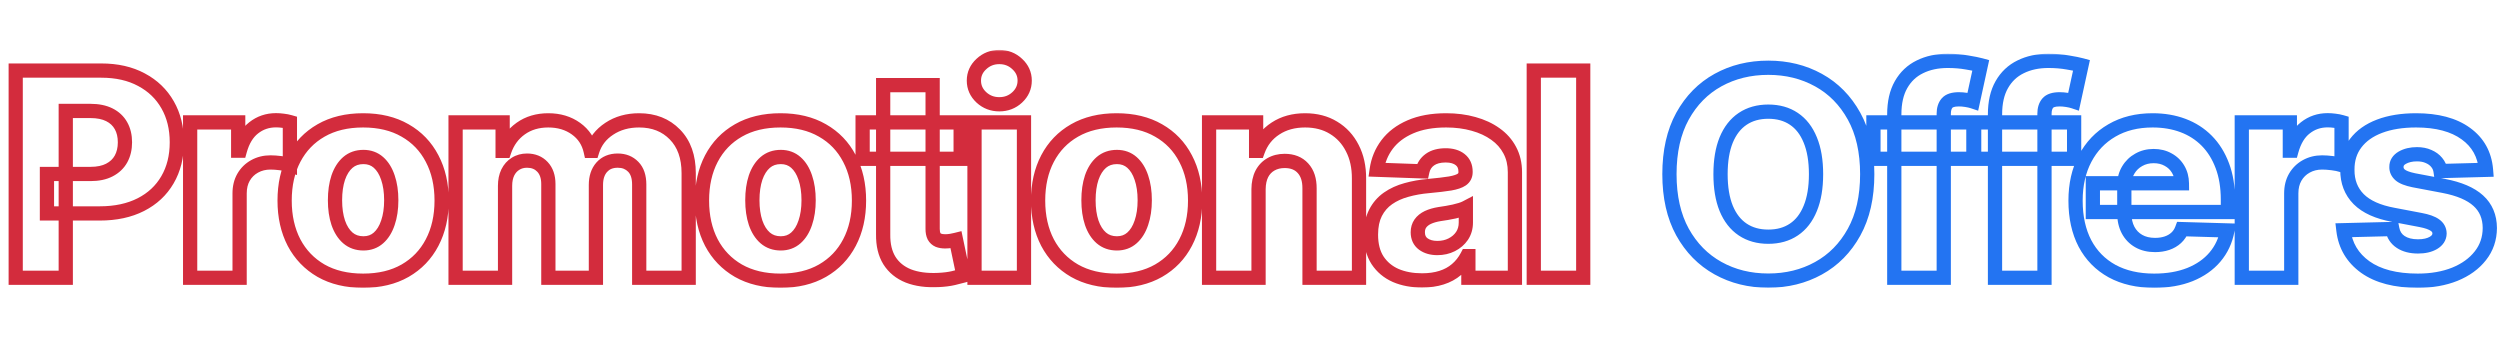 <svg width="702" height="97" viewBox="0 0 702 97" fill="none" xmlns="http://www.w3.org/2000/svg">
<mask id="path-1-outside-1_877_2094" maskUnits="userSpaceOnUse" x="2" y="14" width="445" height="67" fill="black">
<rect fill="white" x="2" y="14" width="445" height="67"/>
<path d="M4.403 78V19.818H28.438C32.794 19.818 36.553 20.671 39.716 22.375C42.898 24.061 45.35 26.419 47.074 29.449C48.797 32.46 49.659 35.964 49.659 39.96C49.659 43.975 48.778 47.489 47.017 50.5C45.275 53.492 42.784 55.812 39.545 57.46C36.307 59.108 32.462 59.932 28.011 59.932H13.182V48.852H25.398C27.519 48.852 29.29 48.483 30.71 47.744C32.15 47.006 33.239 45.974 33.977 44.648C34.716 43.303 35.085 41.74 35.085 39.96C35.085 38.161 34.716 36.608 33.977 35.301C33.239 33.975 32.15 32.953 30.71 32.233C29.271 31.513 27.5 31.153 25.398 31.153H18.466V78H4.403ZM53.391 78V34.364H66.885V42.318H67.34C68.135 39.439 69.433 37.299 71.232 35.898C73.031 34.477 75.124 33.767 77.51 33.767C78.154 33.767 78.817 33.814 79.499 33.909C80.181 33.985 80.815 34.108 81.402 34.278V46.352C80.739 46.125 79.868 45.945 78.789 45.812C77.728 45.68 76.781 45.614 75.948 45.614C74.3 45.614 72.813 45.983 71.487 46.722C70.181 47.441 69.148 48.455 68.391 49.761C67.652 51.049 67.283 52.564 67.283 54.307V78H53.391ZM101.966 78.824C97.383 78.824 93.444 77.886 90.148 76.011C86.872 74.117 84.343 71.485 82.563 68.114C80.802 64.724 79.921 60.794 79.921 56.324C79.921 51.835 80.802 47.905 82.563 44.534C84.343 41.144 86.872 38.511 90.148 36.636C93.444 34.742 97.383 33.795 101.966 33.795C106.55 33.795 110.48 34.742 113.756 36.636C117.052 38.511 119.58 41.144 121.341 44.534C123.122 47.905 124.012 51.835 124.012 56.324C124.012 60.794 123.122 64.724 121.341 68.114C119.58 71.485 117.052 74.117 113.756 76.011C110.48 77.886 106.55 78.824 101.966 78.824ZM102.052 68.341C103.718 68.341 105.129 67.829 106.285 66.807C107.44 65.784 108.321 64.364 108.927 62.545C109.552 60.727 109.864 58.625 109.864 56.239C109.864 53.814 109.552 51.693 108.927 49.875C108.321 48.057 107.44 46.636 106.285 45.614C105.129 44.591 103.718 44.08 102.052 44.08C100.328 44.08 98.87 44.591 97.677 45.614C96.502 46.636 95.603 48.057 94.978 49.875C94.372 51.693 94.069 53.814 94.069 56.239C94.069 58.625 94.372 60.727 94.978 62.545C95.603 64.364 96.502 65.784 97.677 66.807C98.87 67.829 100.328 68.341 102.052 68.341ZM127.928 78V34.364H141.139V42.375H141.622C142.531 39.724 144.065 37.631 146.224 36.097C148.383 34.562 150.959 33.795 153.951 33.795C156.981 33.795 159.576 34.572 161.735 36.125C163.894 37.678 165.267 39.761 165.855 42.375H166.309C167.123 39.78 168.714 37.706 171.082 36.153C173.449 34.581 176.243 33.795 179.463 33.795C183.591 33.795 186.944 35.121 189.519 37.773C192.095 40.405 193.383 44.023 193.383 48.625V78H179.491V51.807C179.491 49.629 178.932 47.972 177.815 46.835C176.697 45.68 175.248 45.102 173.468 45.102C171.555 45.102 170.05 45.727 168.951 46.977C167.872 48.208 167.332 49.865 167.332 51.949V78H153.98V51.665C153.98 49.638 153.43 48.038 152.332 46.864C151.233 45.689 149.784 45.102 147.985 45.102C146.773 45.102 145.703 45.396 144.775 45.983C143.847 46.551 143.118 47.365 142.588 48.426C142.076 49.487 141.82 50.737 141.82 52.176V78H127.928ZM219.16 78.824C214.577 78.824 210.637 77.886 207.342 76.011C204.066 74.117 201.537 71.485 199.757 68.114C197.995 64.724 197.115 60.794 197.115 56.324C197.115 51.835 197.995 47.905 199.757 44.534C201.537 41.144 204.066 38.511 207.342 36.636C210.637 34.742 214.577 33.795 219.16 33.795C223.744 33.795 227.673 34.742 230.95 36.636C234.245 38.511 236.774 41.144 238.535 44.534C240.316 47.905 241.206 51.835 241.206 56.324C241.206 60.794 240.316 64.724 238.535 68.114C236.774 71.485 234.245 74.117 230.95 76.011C227.673 77.886 223.744 78.824 219.16 78.824ZM219.245 68.341C220.912 68.341 222.323 67.829 223.478 66.807C224.634 65.784 225.514 64.364 226.12 62.545C226.745 60.727 227.058 58.625 227.058 56.239C227.058 53.814 226.745 51.693 226.12 49.875C225.514 48.057 224.634 46.636 223.478 45.614C222.323 44.591 220.912 44.08 219.245 44.08C217.522 44.08 216.064 44.591 214.87 45.614C213.696 46.636 212.797 48.057 212.172 49.875C211.566 51.693 211.262 53.814 211.262 56.239C211.262 58.625 211.566 60.727 212.172 62.545C212.797 64.364 213.696 65.784 214.87 66.807C216.064 67.829 217.522 68.341 219.245 68.341ZM269.753 34.364V44.591H242.224V34.364H269.753ZM247.991 23.909H261.884V64.278C261.884 65.131 262.016 65.822 262.281 66.352C262.565 66.864 262.973 67.233 263.503 67.46C264.033 67.669 264.668 67.773 265.406 67.773C265.937 67.773 266.495 67.725 267.082 67.631C267.688 67.517 268.143 67.422 268.446 67.347L270.548 77.375C269.885 77.564 268.948 77.801 267.736 78.085C266.543 78.369 265.113 78.549 263.446 78.625C260.188 78.776 257.395 78.398 255.065 77.489C252.755 76.561 250.984 75.121 249.753 73.171C248.541 71.22 247.954 68.767 247.991 65.812V23.909ZM273.641 78V34.364H287.533V78H273.641ZM280.601 29.278C278.65 29.278 276.974 28.634 275.573 27.347C274.171 26.04 273.47 24.468 273.47 22.631C273.47 20.812 274.171 19.259 275.573 17.972C276.974 16.665 278.65 16.011 280.601 16.011C282.571 16.011 284.247 16.665 285.63 17.972C287.031 19.259 287.732 20.812 287.732 22.631C287.732 24.468 287.031 26.04 285.63 27.347C284.247 28.634 282.571 29.278 280.601 29.278ZM313.545 78.824C308.961 78.824 305.022 77.886 301.726 76.011C298.45 74.117 295.922 71.485 294.141 68.114C292.38 64.724 291.499 60.794 291.499 56.324C291.499 51.835 292.38 47.905 294.141 44.534C295.922 41.144 298.45 38.511 301.726 36.636C305.022 34.742 308.961 33.795 313.545 33.795C318.128 33.795 322.058 34.742 325.334 36.636C328.63 38.511 331.158 41.144 332.92 44.534C334.7 47.905 335.59 51.835 335.59 56.324C335.59 60.794 334.7 64.724 332.92 68.114C331.158 71.485 328.63 74.117 325.334 76.011C322.058 77.886 318.128 78.824 313.545 78.824ZM313.63 68.341C315.297 68.341 316.707 67.829 317.863 66.807C319.018 65.784 319.899 64.364 320.505 62.545C321.13 60.727 321.442 58.625 321.442 56.239C321.442 53.814 321.13 51.693 320.505 49.875C319.899 48.057 319.018 46.636 317.863 45.614C316.707 44.591 315.297 44.08 313.63 44.08C311.906 44.08 310.448 44.591 309.255 45.614C308.081 46.636 307.181 48.057 306.556 49.875C305.95 51.693 305.647 53.814 305.647 56.239C305.647 58.625 305.95 60.727 306.556 62.545C307.181 64.364 308.081 65.784 309.255 66.807C310.448 67.829 311.906 68.341 313.63 68.341ZM353.399 53.114V78H339.507V34.364H352.717V42.375H353.2C354.166 39.705 355.813 37.612 358.143 36.097C360.472 34.562 363.247 33.795 366.467 33.795C369.535 33.795 372.196 34.487 374.45 35.869C376.722 37.233 378.484 39.146 379.734 41.608C381.003 44.051 381.628 46.911 381.609 50.188V78H367.717V52.915C367.736 50.49 367.12 48.597 365.87 47.233C364.639 45.869 362.925 45.188 360.728 45.188C359.27 45.188 357.982 45.51 356.864 46.153C355.766 46.778 354.914 47.678 354.308 48.852C353.721 50.026 353.418 51.447 353.399 53.114ZM399.311 78.739C396.527 78.739 394.055 78.275 391.896 77.347C389.756 76.4 388.061 74.979 386.811 73.085C385.58 71.172 384.964 68.776 384.964 65.898C384.964 63.474 385.39 61.428 386.243 59.761C387.095 58.095 388.269 56.74 389.765 55.699C391.262 54.657 392.985 53.871 394.936 53.341C396.887 52.792 398.97 52.422 401.186 52.233C403.667 52.006 405.665 51.769 407.18 51.523C408.695 51.258 409.794 50.888 410.476 50.415C411.176 49.922 411.527 49.231 411.527 48.341V48.199C411.527 46.74 411.025 45.614 410.021 44.818C409.017 44.023 407.663 43.625 405.959 43.625C404.121 43.625 402.644 44.023 401.527 44.818C400.409 45.614 399.699 46.712 399.396 48.114L386.584 47.659C386.962 45.008 387.938 42.64 389.51 40.557C391.101 38.455 393.279 36.807 396.044 35.614C398.828 34.401 402.171 33.795 406.072 33.795C408.856 33.795 411.423 34.127 413.771 34.79C416.12 35.434 418.165 36.381 419.907 37.631C421.65 38.862 422.995 40.377 423.941 42.176C424.907 43.975 425.39 46.03 425.39 48.341V78H412.322V71.921H411.981C411.205 73.398 410.21 74.648 408.998 75.671C407.805 76.693 406.394 77.46 404.765 77.972C403.156 78.483 401.337 78.739 399.311 78.739ZM403.601 69.648C405.097 69.648 406.441 69.345 407.635 68.739C408.847 68.133 409.813 67.299 410.532 66.239C411.252 65.159 411.612 63.909 411.612 62.489V58.341C411.214 58.549 410.731 58.739 410.163 58.909C409.614 59.08 409.008 59.24 408.345 59.392C407.682 59.544 407 59.676 406.299 59.79C405.599 59.903 404.926 60.008 404.282 60.102C402.976 60.311 401.858 60.633 400.93 61.068C400.021 61.504 399.32 62.072 398.828 62.773C398.354 63.455 398.118 64.269 398.118 65.216C398.118 66.655 398.629 67.754 399.652 68.511C400.693 69.269 402.01 69.648 403.601 69.648ZM444.577 19.818V78H430.685V19.818H444.577Z"/>
</mask>
<path d="M4.403 78H2.403V80H4.403V78ZM4.403 19.818V17.818H2.403V19.818H4.403ZM39.716 22.375L38.767 24.136L38.773 24.139L38.78 24.142L39.716 22.375ZM47.074 29.449L45.335 30.438L45.338 30.442L47.074 29.449ZM47.017 50.5L45.291 49.49L45.289 49.494L47.017 50.5ZM39.545 57.46L40.452 59.243L39.545 57.46ZM13.182 59.932H11.182V61.932H13.182V59.932ZM13.182 48.852V46.852H11.182V48.852H13.182ZM30.71 47.744L29.797 45.965L29.788 45.97L30.71 47.744ZM33.977 44.648L35.724 45.621L35.73 45.611L33.977 44.648ZM33.977 35.301L32.23 36.275L32.236 36.285L33.977 35.301ZM30.71 32.233L29.816 34.022H29.816L30.71 32.233ZM18.466 31.153V29.153H16.466V31.153H18.466ZM18.466 78V80H20.466V78H18.466ZM6.403 78V19.818H2.403V78H6.403ZM4.403 21.818H28.438V17.818H4.403V21.818ZM28.438 21.818C32.532 21.818 35.952 22.618 38.767 24.136L40.665 20.614C37.154 18.723 33.055 17.818 28.438 17.818V21.818ZM38.78 24.142C41.637 25.656 43.806 27.749 45.335 30.438L48.812 28.46C46.895 25.088 44.158 22.465 40.652 20.608L38.78 24.142ZM45.338 30.442C46.864 33.108 47.659 36.259 47.659 39.96H51.659C51.659 35.669 50.731 31.813 48.81 28.455L45.338 30.442ZM47.659 39.96C47.659 43.675 46.847 46.829 45.291 49.49L48.743 51.51C50.71 48.148 51.659 44.276 51.659 39.96H47.659ZM45.289 49.494C43.75 52.137 41.552 54.195 38.639 55.678L40.452 59.243C44.016 57.43 46.8 54.848 48.745 51.506L45.289 49.494ZM38.639 55.678C35.737 57.154 32.217 57.932 28.011 57.932V61.932C32.708 61.932 36.877 61.062 40.452 59.243L38.639 55.678ZM28.011 57.932H13.182V61.932H28.011V57.932ZM15.182 59.932V48.852H11.182V59.932H15.182ZM13.182 50.852H25.398V46.852H13.182V50.852ZM25.398 50.852C27.74 50.852 29.85 50.446 31.633 49.519L29.788 45.97C28.729 46.52 27.298 46.852 25.398 46.852V50.852ZM31.623 49.524C33.39 48.617 34.781 47.315 35.724 45.621L32.23 43.674C31.697 44.632 30.909 45.394 29.797 45.965L31.623 49.524ZM35.73 45.611C36.655 43.927 37.085 42.023 37.085 39.96H33.085C33.085 41.458 32.777 42.679 32.224 43.685L35.73 45.611ZM37.085 39.96C37.085 37.885 36.657 35.978 35.718 34.317L32.236 36.285C32.774 37.237 33.085 38.437 33.085 39.96H37.085ZM35.724 34.328C34.778 32.629 33.381 31.332 31.605 30.444L29.816 34.022C30.918 34.573 31.699 35.322 32.23 36.275L35.724 34.328ZM31.605 30.444C29.816 29.55 27.719 29.153 25.398 29.153V33.153C27.281 33.153 28.726 33.477 29.816 34.022L31.605 30.444ZM25.398 29.153H18.466V33.153H25.398V29.153ZM16.466 31.153V78H20.466V31.153H16.466ZM18.466 76H4.403V80H18.466V76ZM53.391 78H51.391V80H53.391V78ZM53.391 34.364V32.364H51.391V34.364H53.391ZM66.885 34.364H68.885V32.364H66.885V34.364ZM66.885 42.318H64.885V44.318H66.885V42.318ZM67.34 42.318V44.318H68.862L69.267 42.851L67.34 42.318ZM71.232 35.898L72.461 37.476L72.471 37.468L71.232 35.898ZM79.499 33.909L79.224 35.89L79.251 35.894L79.278 35.897L79.499 33.909ZM81.402 34.278H83.402V32.776L81.96 32.358L81.402 34.278ZM81.402 46.352L80.754 48.244L83.402 49.152V46.352H81.402ZM78.789 45.812L78.541 47.797L78.545 47.798L78.789 45.812ZM71.487 46.722L72.452 48.474L72.461 48.469L71.487 46.722ZM68.391 49.761L66.661 48.758L66.656 48.766L68.391 49.761ZM67.283 78V80H69.283V78H67.283ZM55.391 78V34.364H51.391V78H55.391ZM53.391 36.364H66.885V32.364H53.391V36.364ZM64.885 34.364V42.318H68.885V34.364H64.885ZM66.885 44.318H67.34V40.318H66.885V44.318ZM69.267 42.851C69.984 40.258 71.093 38.541 72.461 37.475L70.003 34.32C67.773 36.057 66.287 38.62 65.412 41.785L69.267 42.851ZM72.471 37.468C73.902 36.338 75.554 35.767 77.51 35.767V31.767C74.694 31.767 72.16 32.617 69.993 34.328L72.471 37.468ZM77.51 35.767C78.056 35.767 78.627 35.807 79.224 35.89L79.774 31.928C79.007 31.822 78.252 31.767 77.51 31.767V35.767ZM79.278 35.897C79.859 35.962 80.38 36.064 80.845 36.199L81.96 32.358C81.25 32.152 80.502 32.008 79.72 31.921L79.278 35.897ZM79.402 34.278V46.352H83.402V34.278H79.402ZM82.051 44.46C81.206 44.171 80.183 43.969 79.032 43.827L78.545 47.798C79.553 47.921 80.273 48.079 80.754 48.244L82.051 44.46ZM79.037 43.828C77.915 43.688 76.883 43.614 75.948 43.614V47.614C76.679 47.614 77.541 47.672 78.541 47.797L79.037 43.828ZM75.948 43.614C73.989 43.614 72.163 44.056 70.514 44.974L72.461 48.469C73.464 47.91 74.611 47.614 75.948 47.614V43.614ZM70.523 44.97C68.893 45.867 67.598 47.141 66.661 48.758L70.121 50.764C70.699 49.768 71.468 49.016 72.452 48.474L70.523 44.97ZM66.656 48.766C65.716 50.406 65.283 52.276 65.283 54.307H69.283C69.283 52.852 69.589 51.693 70.126 50.756L66.656 48.766ZM65.283 54.307V78H69.283V54.307H65.283ZM67.283 76H53.391V80H67.283V76ZM90.148 76.011L89.147 77.743L89.159 77.75L90.148 76.011ZM82.563 68.114L80.788 69.036L80.794 69.048L82.563 68.114ZM82.563 44.534L80.792 43.604L80.79 43.608L82.563 44.534ZM90.148 36.636L91.142 38.372L91.145 38.37L90.148 36.636ZM113.756 36.636L112.755 38.368L112.767 38.375L113.756 36.636ZM121.341 44.534L119.567 45.456L119.573 45.468L121.341 44.534ZM121.341 68.114L119.571 67.184L119.569 67.188L121.341 68.114ZM113.756 76.011L114.75 77.747L114.753 77.745L113.756 76.011ZM106.285 66.807L104.959 65.309L106.285 66.807ZM108.927 62.545L107.035 61.895L107.032 61.904L107.029 61.913L108.927 62.545ZM108.927 49.875L107.029 50.508L107.032 50.516L107.035 50.525L108.927 49.875ZM106.285 45.614L107.61 44.116L106.285 45.614ZM97.677 45.614L96.375 44.095L96.369 44.1L96.363 44.105L97.677 45.614ZM94.978 49.875L93.087 49.225L93.083 49.234L93.081 49.242L94.978 49.875ZM94.978 62.545L93.081 63.178L93.083 63.187L93.087 63.196L94.978 62.545ZM97.677 66.807L96.363 68.315L96.369 68.32L96.375 68.325L97.677 66.807ZM101.966 76.824C97.658 76.824 94.074 75.944 91.137 74.273L89.159 77.75C92.813 79.829 97.109 80.824 101.966 80.824V76.824ZM91.149 74.28C88.201 72.576 85.938 70.221 84.332 67.18L80.794 69.048C82.749 72.749 85.543 75.659 89.147 77.743L91.149 74.28ZM84.338 67.192C82.748 64.131 81.921 60.527 81.921 56.324H77.921C77.921 61.06 78.856 65.316 80.788 69.036L84.338 67.192ZM81.921 56.324C81.921 52.1 82.748 48.498 84.336 45.46L80.79 43.608C78.855 47.312 77.921 51.571 77.921 56.324H81.921ZM84.334 45.464C85.94 42.406 88.201 40.055 91.142 38.372L89.155 34.901C85.543 36.968 82.747 39.882 80.792 43.604L84.334 45.464ZM91.145 38.37C94.08 36.683 97.661 35.795 101.966 35.795V31.796C97.105 31.796 92.807 32.801 89.152 34.902L91.145 38.37ZM101.966 35.795C106.272 35.795 109.841 36.684 112.755 38.368L114.757 34.905C111.118 32.801 106.827 31.796 101.966 31.796V35.795ZM112.767 38.375C115.725 40.057 117.982 42.405 119.567 45.456L123.116 43.612C121.179 39.883 118.379 36.965 114.745 34.898L112.767 38.375ZM119.573 45.468C121.176 48.504 122.012 52.103 122.012 56.324H126.012C126.012 51.567 125.067 47.306 123.11 43.6L119.573 45.468ZM122.012 56.324C122.012 60.524 121.177 64.125 119.571 67.184L123.112 69.043C125.066 65.322 126.012 61.063 126.012 56.324H122.012ZM119.569 67.188C117.984 70.221 115.725 72.573 112.76 74.277L114.753 77.745C118.379 75.661 121.176 72.749 123.114 69.04L119.569 67.188ZM112.763 74.275C109.847 75.944 106.276 76.824 101.966 76.824V80.824C106.824 80.824 111.112 79.829 114.75 77.747L112.763 74.275ZM102.052 70.341C104.164 70.341 106.059 69.678 107.61 68.304L104.959 65.309C104.2 65.981 103.272 66.341 102.052 66.341V70.341ZM107.61 68.304C109.086 66.998 110.133 65.25 110.824 63.178L107.029 61.913C106.508 63.478 105.794 64.57 104.959 65.309L107.61 68.304ZM110.818 63.196C111.53 61.125 111.864 58.795 111.864 56.239H107.864C107.864 58.455 107.573 60.33 107.035 61.895L110.818 63.196ZM111.864 56.239C111.864 53.648 111.531 51.299 110.818 49.225L107.035 50.525C107.572 52.088 107.864 53.98 107.864 56.239H111.864ZM110.824 49.242C110.133 47.171 109.086 45.422 107.61 44.116L104.959 47.111C105.794 47.851 106.508 48.943 107.029 50.508L110.824 49.242ZM107.61 44.116C106.059 42.743 104.164 42.08 102.052 42.08V46.08C103.272 46.08 104.2 46.439 104.959 47.111L107.61 44.116ZM102.052 42.08C99.9 42.08 97.967 42.731 96.375 44.095L98.978 47.132C99.773 46.451 100.756 46.08 102.052 46.08V42.08ZM96.363 44.105C94.869 45.407 93.799 47.152 93.087 49.225L96.869 50.525C97.407 48.962 98.136 47.866 98.99 47.122L96.363 44.105ZM93.081 49.242C92.391 51.31 92.069 53.654 92.069 56.239H96.069C96.069 53.975 96.352 52.076 96.875 50.508L93.081 49.242ZM92.069 56.239C92.069 58.789 92.392 61.113 93.081 63.178L96.875 61.913C96.351 60.342 96.069 58.461 96.069 56.239H92.069ZM93.087 63.196C93.799 65.268 94.869 67.014 96.363 68.315L98.99 65.299C98.136 64.555 97.407 63.459 96.869 61.895L93.087 63.196ZM96.375 68.325C97.967 69.69 99.9 70.341 102.052 70.341V66.341C100.756 66.341 99.773 65.969 98.978 65.288L96.375 68.325ZM127.928 78H125.928V80H127.928V78ZM127.928 34.364V32.364H125.928V34.364H127.928ZM141.139 34.364H143.139V32.364H141.139V34.364ZM141.139 42.375H139.139V44.375H141.139V42.375ZM141.622 42.375V44.375H143.05L143.513 43.024L141.622 42.375ZM146.224 36.097L147.382 37.727L146.224 36.097ZM161.735 36.125L160.567 37.749L161.735 36.125ZM165.855 42.375L163.903 42.813L164.254 44.375H165.855V42.375ZM166.309 42.375V44.375H167.778L168.217 42.974L166.309 42.375ZM171.082 36.153L172.179 37.826L172.188 37.82L171.082 36.153ZM189.519 37.773L188.085 39.166L188.09 39.171L189.519 37.773ZM193.383 78V80H195.383V78H193.383ZM179.491 78H177.491V80H179.491V78ZM177.815 46.835L176.377 48.226L176.383 48.232L176.389 48.237L177.815 46.835ZM168.951 46.977L167.449 45.657L167.447 45.659L168.951 46.977ZM167.332 78V80H169.332V78H167.332ZM153.98 78H151.98V80H153.98V78ZM152.332 46.864L153.792 45.497L152.332 46.864ZM144.775 45.983L145.819 47.689L145.832 47.681L145.844 47.673L144.775 45.983ZM142.587 48.426L140.799 47.532L140.792 47.545L140.786 47.557L142.587 48.426ZM141.82 78V80H143.82V78H141.82ZM129.928 78V34.364H125.928V78H129.928ZM127.928 36.364H141.139V32.364H127.928V36.364ZM139.139 34.364V42.375H143.139V34.364H139.139ZM141.139 44.375H141.622V40.375H141.139V44.375ZM143.513 43.024C144.295 40.744 145.585 39.004 147.382 37.727L145.065 34.466C142.545 36.257 140.766 38.703 139.73 41.726L143.513 43.024ZM147.382 37.727C149.16 36.464 151.318 35.795 153.951 35.795V31.796C150.6 31.796 147.606 32.661 145.065 34.466L147.382 37.727ZM153.951 35.795C156.623 35.795 158.795 36.474 160.567 37.749L162.903 34.501C160.358 32.67 157.34 31.796 153.951 31.796V35.795ZM160.567 37.749C162.326 39.014 163.423 40.674 163.903 42.813L167.806 41.937C167.112 38.849 165.463 36.343 162.903 34.501L160.567 37.749ZM165.855 44.375H166.309V40.375H165.855V44.375ZM168.217 42.974C168.887 40.839 170.18 39.137 172.179 37.826L169.985 34.481C167.248 36.276 165.36 38.721 164.401 41.776L168.217 42.974ZM172.188 37.82C174.185 36.493 176.582 35.795 179.462 35.795V31.796C175.903 31.796 172.713 32.669 169.975 34.487L172.188 37.82ZM179.462 35.795C183.12 35.795 185.931 36.95 188.085 39.166L190.954 36.379C187.956 33.293 184.062 31.796 179.462 31.796V35.795ZM188.09 39.171C190.214 41.342 191.383 44.408 191.383 48.625H195.383C195.383 43.637 193.976 39.468 190.949 36.374L188.09 39.171ZM191.383 48.625V78H195.383V48.625H191.383ZM193.383 76H179.491V80H193.383V76ZM181.491 78V51.807H177.491V78H181.491ZM181.491 51.807C181.491 49.301 180.844 47.063 179.241 45.433L176.389 48.237C177.02 48.88 177.491 49.957 177.491 51.807H181.491ZM179.252 45.445C177.716 43.856 175.726 43.102 173.468 43.102V47.102C174.771 47.102 175.679 47.504 176.377 48.226L179.252 45.445ZM173.468 43.102C171.075 43.102 168.986 43.908 167.449 45.657L170.453 48.297C171.114 47.546 172.035 47.102 173.468 47.102V43.102ZM167.447 45.659C165.968 47.345 165.332 49.516 165.332 51.949H169.332C169.332 50.215 169.775 49.071 170.455 48.296L167.447 45.659ZM165.332 51.949V78H169.332V51.949H165.332ZM167.332 76H153.98V80H167.332V76ZM155.98 78V51.665H151.98V78H155.98ZM155.98 51.665C155.98 49.269 155.321 47.132 153.792 45.497L150.871 48.23C151.539 48.944 151.98 50.008 151.98 51.665H155.98ZM153.792 45.497C152.269 43.869 150.265 43.102 147.985 43.102V47.102C149.304 47.102 150.198 47.51 150.871 48.23L153.792 45.497ZM147.985 43.102C146.435 43.102 144.986 43.483 143.706 44.293L145.844 47.673C146.42 47.309 147.111 47.102 147.985 47.102V43.102ZM143.731 44.277C142.455 45.058 141.481 46.167 140.799 47.532L144.376 49.321C144.755 48.564 145.239 48.044 145.819 47.689L143.731 44.277ZM140.786 47.557C140.118 48.943 139.82 50.502 139.82 52.176H143.82C143.82 50.972 144.034 50.031 144.389 49.295L140.786 47.557ZM139.82 52.176V78H143.82V52.176H139.82ZM141.82 76H127.928V80H141.82V76ZM207.342 76.011L206.341 77.743L206.353 77.75L207.342 76.011ZM199.757 68.114L197.982 69.036L197.988 69.048L199.757 68.114ZM199.757 44.534L197.986 43.604L197.984 43.608L199.757 44.534ZM207.342 36.636L208.335 38.372L208.339 38.37L207.342 36.636ZM230.95 36.636L229.949 38.368L229.961 38.375L230.95 36.636ZM238.535 44.534L236.76 45.456L236.767 45.468L238.535 44.534ZM238.535 68.114L236.765 67.184L236.763 67.188L238.535 68.114ZM230.95 76.011L231.943 77.747L231.947 77.745L230.95 76.011ZM223.478 66.807L222.153 65.309L223.478 66.807ZM226.12 62.545L224.229 61.895L224.226 61.904L224.223 61.913L226.12 62.545ZM226.12 49.875L224.223 50.508L224.226 50.516L224.229 50.525L226.12 49.875ZM223.478 45.614L224.804 44.116H224.804L223.478 45.614ZM214.87 45.614L213.569 44.095L213.563 44.1L213.557 44.105L214.87 45.614ZM212.172 49.875L210.28 49.225L210.277 49.234L210.274 49.242L212.172 49.875ZM212.172 62.545L210.274 63.178L210.277 63.187L210.28 63.196L212.172 62.545ZM214.87 66.807L213.557 68.315L213.563 68.32L213.569 68.325L214.87 66.807ZM219.16 76.824C214.851 76.824 211.268 75.944 208.331 74.273L206.353 77.75C210.007 79.829 214.302 80.824 219.16 80.824V76.824ZM208.343 74.28C205.395 72.576 203.131 70.221 201.525 67.18L197.988 69.048C199.943 72.749 202.736 75.659 206.341 77.743L208.343 74.28ZM201.532 67.192C199.941 64.131 199.115 60.527 199.115 56.324H195.115C195.115 61.06 196.049 65.316 197.982 69.036L201.532 67.192ZM199.115 56.324C199.115 52.1 199.942 48.498 201.529 45.46L197.984 43.608C196.049 47.312 195.115 51.571 195.115 56.324H199.115ZM201.528 45.464C203.133 42.406 205.394 40.055 208.335 38.372L206.349 34.901C202.737 36.968 199.941 39.882 197.986 43.604L201.528 45.464ZM208.339 38.37C211.274 36.683 214.855 35.795 219.16 35.795V31.796C214.299 31.796 210.001 32.801 206.345 34.902L208.339 38.37ZM219.16 35.795C223.466 35.795 227.035 36.684 229.949 38.368L231.951 34.905C228.312 32.801 224.021 31.796 219.16 31.796V35.795ZM229.961 38.375C232.919 40.057 235.175 42.405 236.76 45.456L240.31 43.612C238.372 39.883 235.572 36.965 231.939 34.898L229.961 38.375ZM236.767 45.468C238.37 48.504 239.206 52.103 239.206 56.324H243.206C243.206 51.567 242.261 47.306 240.304 43.6L236.767 45.468ZM239.206 56.324C239.206 60.524 238.371 64.125 236.765 67.184L240.306 69.043C242.26 65.322 243.206 61.063 243.206 56.324H239.206ZM236.763 67.188C235.178 70.221 232.918 72.573 229.953 74.277L231.947 77.745C235.573 75.661 238.37 72.749 240.308 69.04L236.763 67.188ZM229.957 74.275C227.041 75.944 223.469 76.824 219.16 76.824V80.824C224.018 80.824 228.306 79.829 231.943 77.747L229.957 74.275ZM219.245 70.341C221.358 70.341 223.252 69.678 224.804 68.304L222.153 65.309C221.394 65.981 220.466 66.341 219.245 66.341V70.341ZM224.804 68.304C226.279 66.998 227.327 65.25 228.018 63.178L224.223 61.913C223.702 63.478 222.988 64.57 222.153 65.309L224.804 68.304ZM228.012 63.196C228.724 61.125 229.058 58.795 229.058 56.239H225.058C225.058 58.455 224.767 60.33 224.229 61.895L228.012 63.196ZM229.058 56.239C229.058 53.648 228.725 51.299 228.012 49.225L224.229 50.525C224.766 52.088 225.058 53.98 225.058 56.239H229.058ZM228.018 49.242C227.327 47.171 226.279 45.422 224.804 44.116L222.153 47.111C222.988 47.851 223.702 48.943 224.223 50.508L228.018 49.242ZM224.804 44.116C223.252 42.743 221.358 42.08 219.245 42.08V46.08C220.466 46.08 221.394 46.439 222.153 47.111L224.804 44.116ZM219.245 42.08C217.094 42.08 215.161 42.731 213.569 44.095L216.172 47.132C216.967 46.451 217.95 46.08 219.245 46.08V42.08ZM213.557 44.105C212.063 45.407 210.993 47.152 210.28 49.225L214.063 50.525C214.6 48.962 215.33 47.866 216.184 47.122L213.557 44.105ZM210.274 49.242C209.585 51.31 209.262 53.654 209.262 56.239H213.262C213.262 53.975 213.546 52.076 214.069 50.508L210.274 49.242ZM209.262 56.239C209.262 58.789 209.586 61.113 210.274 63.178L214.069 61.913C213.545 60.342 213.262 58.461 213.262 56.239H209.262ZM210.28 63.196C210.993 65.268 212.063 67.014 213.557 68.315L216.184 65.299C215.33 64.555 214.6 63.459 214.063 61.895L210.28 63.196ZM213.569 68.325C215.161 69.69 217.094 70.341 219.245 70.341V66.341C217.95 66.341 216.967 65.969 216.172 65.288L213.569 68.325ZM269.753 34.364H271.753V32.364H269.753V34.364ZM269.753 44.591V46.591H271.753V44.591H269.753ZM242.224 44.591H240.224V46.591H242.224V44.591ZM242.224 34.364V32.364H240.224V34.364H242.224ZM247.991 23.909V21.909H245.991V23.909H247.991ZM261.884 23.909H263.884V21.909H261.884V23.909ZM262.281 66.352L260.492 67.247L260.512 67.286L260.533 67.324L262.281 66.352ZM263.503 67.46L262.715 69.299L262.743 69.311L262.772 69.322L263.503 67.46ZM267.082 67.631L267.401 69.605L267.426 69.601L267.451 69.596L267.082 67.631ZM268.446 67.347L270.403 66.936L269.977 64.902L267.961 65.406L268.446 67.347ZM270.548 77.375L271.098 79.298L272.888 78.787L272.506 76.965L270.548 77.375ZM267.736 78.085L267.279 76.138L267.273 76.14L267.736 78.085ZM263.446 78.625L263.355 76.627L263.353 76.627L263.446 78.625ZM255.065 77.489L254.32 79.344L254.329 79.348L254.338 79.352L255.065 77.489ZM249.753 73.171L248.054 74.226L248.061 74.238L249.753 73.171ZM247.991 65.812L249.991 65.838L249.991 65.825V65.812H247.991ZM267.753 34.364V44.591H271.753V34.364H267.753ZM269.753 42.591H242.224V46.591H269.753V42.591ZM244.224 44.591V34.364H240.224V44.591H244.224ZM242.224 36.364H269.753V32.364H242.224V36.364ZM247.991 25.909H261.884V21.909H247.991V25.909ZM259.884 23.909V64.278H263.884V23.909H259.884ZM259.884 64.278C259.884 65.315 260.041 66.344 260.492 67.247L264.07 65.458C263.991 65.3 263.884 64.947 263.884 64.278H259.884ZM260.533 67.324C261.029 68.216 261.771 68.894 262.715 69.299L264.291 65.622C264.174 65.572 264.102 65.511 264.03 65.381L260.533 67.324ZM262.772 69.322C263.593 69.644 264.488 69.773 265.406 69.773V65.773C264.847 65.773 264.474 65.693 264.234 65.599L262.772 69.322ZM265.406 69.773C266.055 69.773 266.721 69.715 267.401 69.605L266.764 65.656C266.27 65.736 265.818 65.773 265.406 65.773V69.773ZM267.451 69.596C268.066 69.481 268.568 69.378 268.931 69.287L267.961 65.406C267.718 65.467 267.311 65.553 266.714 65.665L267.451 69.596ZM266.489 67.757L268.591 77.785L272.506 76.965L270.403 66.936L266.489 67.757ZM269.999 75.452C269.382 75.628 268.481 75.856 267.279 76.138L268.192 80.032C269.415 79.746 270.389 79.501 271.098 79.298L269.999 75.452ZM267.273 76.14C266.236 76.386 264.938 76.555 263.355 76.627L263.537 80.623C265.288 80.543 266.849 80.352 268.199 80.031L267.273 76.14ZM263.353 76.627C260.294 76.769 257.795 76.407 255.792 75.626L254.338 79.352C256.995 80.389 260.083 80.784 263.539 80.623L263.353 76.627ZM255.811 75.633C253.858 74.848 252.433 73.669 251.444 72.103L248.061 74.238C249.535 76.573 251.652 78.273 254.32 79.344L255.811 75.633ZM251.452 72.115C250.491 70.569 249.957 68.519 249.991 65.838L245.992 65.787C245.95 69.015 246.59 71.87 248.054 74.226L251.452 72.115ZM249.991 65.812V23.909H245.991V65.812H249.991ZM273.641 78H271.641V80H273.641V78ZM273.641 34.364V32.364H271.641V34.364H273.641ZM287.533 34.364H289.533V32.364H287.533V34.364ZM287.533 78V80H289.533V78H287.533ZM275.573 27.347L274.209 28.809L274.214 28.814L274.219 28.819L275.573 27.347ZM275.573 17.972L276.926 19.444L276.931 19.439L276.937 19.434L275.573 17.972ZM285.63 17.972L284.256 19.425L284.266 19.435L284.276 19.444L285.63 17.972ZM285.63 27.347L286.993 28.81L286.993 28.809L285.63 27.347ZM275.641 78V34.364H271.641V78H275.641ZM273.641 36.364H287.533V32.364H273.641V36.364ZM285.533 34.364V78H289.533V34.364H285.533ZM287.533 76H273.641V80H287.533V76ZM280.601 27.278C279.138 27.278 277.948 26.814 276.926 25.874L274.219 28.819C276 30.456 278.163 31.278 280.601 31.278V27.278ZM276.937 25.884C275.921 24.937 275.47 23.887 275.47 22.631H271.47C271.47 25.049 272.421 27.143 274.209 28.809L276.937 25.884ZM275.47 22.631C275.47 21.401 275.915 20.373 276.926 19.444L274.219 16.499C272.428 18.145 271.47 20.224 271.47 22.631H275.47ZM276.937 19.434C277.961 18.48 279.147 18.011 280.601 18.011V14.011C278.154 14.011 275.988 14.85 274.209 16.509L276.937 19.434ZM280.601 18.011C282.08 18.011 283.259 18.483 284.256 19.425L287.003 16.518C285.235 14.847 283.062 14.011 280.601 14.011V18.011ZM284.276 19.444C285.287 20.373 285.732 21.401 285.732 22.631H289.732C289.732 20.224 288.775 18.145 286.983 16.499L284.276 19.444ZM285.732 22.631C285.732 23.887 285.281 24.937 284.266 25.884L286.993 28.809C288.781 27.143 289.732 25.049 289.732 22.631H285.732ZM284.266 25.883C283.271 26.81 282.089 27.278 280.601 27.278V31.278C283.053 31.278 285.223 30.459 286.993 28.81L284.266 25.883ZM301.726 76.011L300.726 77.743L300.737 77.75L301.726 76.011ZM294.141 68.114L292.366 69.036L292.373 69.048L294.141 68.114ZM294.141 44.534L292.371 43.604L292.369 43.608L294.141 44.534ZM301.726 36.636L302.72 38.372L302.723 38.37L301.726 36.636ZM325.334 36.636L324.333 38.368L324.345 38.375L325.334 36.636ZM332.92 44.534L331.145 45.456L331.151 45.468L332.92 44.534ZM332.92 68.114L331.149 67.184L331.147 67.188L332.92 68.114ZM325.334 76.011L326.328 77.747L326.331 77.745L325.334 76.011ZM317.863 66.807L316.537 65.309L317.863 66.807ZM320.505 62.545L318.613 61.895L318.61 61.904L318.607 61.913L320.505 62.545ZM320.505 49.875L318.607 50.508L318.61 50.516L318.613 50.525L320.505 49.875ZM317.863 45.614L319.188 44.116L317.863 45.614ZM309.255 45.614L307.953 44.095L307.947 44.1L307.941 44.105L309.255 45.614ZM306.556 49.875L304.665 49.225L304.662 49.234L304.659 49.242L306.556 49.875ZM306.556 62.545L304.659 63.178L304.662 63.187L304.665 63.196L306.556 62.545ZM309.255 66.807L307.941 68.315L307.947 68.32L307.953 68.325L309.255 66.807ZM313.545 76.824C309.236 76.824 305.652 75.944 302.715 74.273L300.737 77.75C304.391 79.829 308.687 80.824 313.545 80.824V76.824ZM302.727 74.28C299.779 72.576 297.516 70.221 295.91 67.18L292.373 69.048C294.327 72.749 297.121 75.659 300.726 77.743L302.727 74.28ZM295.916 67.192C294.326 64.131 293.499 60.527 293.499 56.324H289.499C289.499 61.06 290.434 65.316 292.366 69.036L295.916 67.192ZM293.499 56.324C293.499 52.1 294.327 48.498 295.914 45.46L292.369 43.608C290.433 47.312 289.499 51.571 289.499 56.324H293.499ZM295.912 45.464C297.518 42.406 299.779 40.055 302.72 38.372L300.733 34.901C297.121 36.968 294.325 39.882 292.371 43.604L295.912 45.464ZM302.723 38.37C305.658 36.683 309.239 35.795 313.545 35.795V31.796C308.683 31.796 304.385 32.801 300.73 34.902L302.723 38.37ZM313.545 35.795C317.851 35.795 321.419 36.684 324.333 38.368L326.335 34.905C322.696 32.801 318.405 31.796 313.545 31.796V35.795ZM324.345 38.375C327.303 40.057 329.56 42.405 331.145 45.456L334.694 43.612C332.757 39.883 329.957 36.965 326.323 34.898L324.345 38.375ZM331.151 45.468C332.755 48.504 333.59 52.103 333.59 56.324H337.59C337.59 51.567 336.645 47.306 334.688 43.6L331.151 45.468ZM333.59 56.324C333.59 60.524 332.755 64.125 331.149 67.184L334.69 69.043C336.645 65.322 337.59 61.063 337.59 56.324H333.59ZM331.147 67.188C329.562 70.221 327.303 72.573 324.338 74.277L326.331 77.745C329.957 75.661 332.755 72.749 334.692 69.04L331.147 67.188ZM324.341 74.275C321.426 75.944 317.854 76.824 313.545 76.824V80.824C318.402 80.824 322.69 79.829 326.328 77.747L324.341 74.275ZM313.63 70.341C315.742 70.341 317.637 69.678 319.188 68.304L316.537 65.309C315.778 65.981 314.851 66.341 313.63 66.341V70.341ZM319.188 68.304C320.664 66.998 321.712 65.25 322.402 63.178L318.607 61.913C318.086 63.478 317.372 64.57 316.537 65.309L319.188 68.304ZM322.396 63.196C323.108 61.125 323.442 58.795 323.442 56.239H319.442C319.442 58.455 319.152 60.33 318.613 61.895L322.396 63.196ZM323.442 56.239C323.442 53.648 323.109 51.299 322.396 49.225L318.613 50.525C319.151 52.088 319.442 53.98 319.442 56.239H323.442ZM322.402 49.242C321.712 47.171 320.664 45.422 319.188 44.116L316.537 47.111C317.372 47.851 318.086 48.943 318.607 50.508L322.402 49.242ZM319.188 44.116C317.637 42.743 315.742 42.08 313.63 42.08V46.08C314.851 46.08 315.778 46.439 316.537 47.111L319.188 44.116ZM313.63 42.08C311.479 42.08 309.545 42.731 307.953 44.095L310.556 47.132C311.351 46.451 312.334 46.08 313.63 46.08V42.08ZM307.941 44.105C306.447 45.407 305.377 47.152 304.665 49.225L308.447 50.525C308.985 48.962 309.714 47.866 310.568 47.122L307.941 44.105ZM304.659 49.242C303.969 51.31 303.647 53.654 303.647 56.239H307.647C307.647 53.975 307.931 52.076 308.453 50.508L304.659 49.242ZM303.647 56.239C303.647 58.789 303.97 61.113 304.659 63.178L308.453 61.913C307.93 60.342 307.647 58.461 307.647 56.239H303.647ZM304.665 63.196C305.377 65.268 306.447 67.014 307.941 68.315L310.568 65.299C309.714 64.555 308.985 63.459 308.447 61.895L304.665 63.196ZM307.953 68.325C309.545 69.69 311.479 70.341 313.63 70.341V66.341C312.334 66.341 311.351 65.969 310.556 65.288L307.953 68.325ZM353.399 53.114L351.399 53.091L351.399 53.102V53.114H353.399ZM353.399 78V80H355.399V78H353.399ZM339.507 78H337.507V80H339.507V78ZM339.507 34.364V32.364H337.507V34.364H339.507ZM352.717 34.364H354.717V32.364H352.717V34.364ZM352.717 42.375H350.717V44.375H352.717V42.375ZM353.2 42.375V44.375H354.603L355.08 43.055L353.2 42.375ZM358.143 36.097L359.233 37.773L359.243 37.767L358.143 36.097ZM374.45 35.869L373.404 37.574L373.412 37.579L373.421 37.584L374.45 35.869ZM379.734 41.608L377.95 42.513L377.955 42.522L377.959 42.53L379.734 41.608ZM381.609 50.188L379.609 50.176V50.188H381.609ZM381.609 78V80H383.609V78H381.609ZM367.717 78H365.717V80H367.717V78ZM367.717 52.915L365.717 52.899L365.717 52.907V52.915H367.717ZM365.87 47.233L364.386 48.573L364.391 48.579L364.396 48.584L365.87 47.233ZM356.864 46.153L357.854 47.892L357.863 47.886L356.864 46.153ZM354.308 48.852L352.53 47.935L352.525 47.946L352.519 47.958L354.308 48.852ZM351.399 53.114V78H355.399V53.114H351.399ZM353.399 76H339.507V80H353.399V76ZM341.507 78V34.364H337.507V78H341.507ZM339.507 36.364H352.717V32.364H339.507V36.364ZM350.717 34.364V42.375H354.717V34.364H350.717ZM352.717 44.375H353.2V40.375H352.717V44.375ZM355.08 43.055C355.902 40.784 357.277 39.045 359.233 37.773L357.052 34.42C354.35 36.178 352.429 38.625 351.319 41.695L355.08 43.055ZM359.243 37.767C361.198 36.48 363.576 35.795 366.467 35.795V31.796C362.918 31.796 359.747 32.645 357.043 34.426L359.243 37.767ZM366.467 35.795C369.226 35.795 371.512 36.414 373.404 37.574L375.496 34.164C372.879 32.56 369.844 31.796 366.467 31.796V35.795ZM373.421 37.584C375.357 38.746 376.863 40.372 377.95 42.513L381.517 40.703C380.104 37.92 378.088 35.72 375.479 34.154L373.421 37.584ZM377.959 42.53C379.052 44.635 379.626 47.163 379.609 50.176L383.609 50.199C383.629 46.659 382.953 43.468 381.509 40.686L377.959 42.53ZM379.609 50.188V78H383.609V50.188H379.609ZM381.609 76H367.717V80H381.609V76ZM369.717 78V52.915H365.717V78H369.717ZM369.717 52.93C369.738 50.162 369.032 47.722 367.344 45.882L364.396 48.584C365.209 49.471 365.733 50.819 365.717 52.899L369.717 52.93ZM367.355 45.893C365.67 44.027 363.37 43.188 360.728 43.188V47.188C362.48 47.188 363.608 47.712 364.386 48.573L367.355 45.893ZM360.728 43.188C358.966 43.188 357.325 43.58 355.866 44.42L357.863 47.886C358.639 47.439 359.574 47.188 360.728 47.188V43.188ZM355.875 44.415C354.424 45.241 353.306 46.433 352.53 47.935L356.085 49.77C356.522 48.923 357.108 48.316 357.854 47.892L355.875 44.415ZM352.519 47.958C351.765 49.466 351.42 51.201 351.399 53.091L355.398 53.136C355.415 51.693 355.676 50.587 356.097 49.747L352.519 47.958ZM391.896 77.347L391.087 79.175L391.096 79.18L391.106 79.184L391.896 77.347ZM386.811 73.085L385.129 74.168L385.135 74.177L385.142 74.187L386.811 73.085ZM386.243 59.761L384.462 58.851L386.243 59.761ZM389.765 55.699L390.908 57.34L389.765 55.699ZM394.936 53.341L395.46 55.271L395.469 55.269L395.478 55.266L394.936 53.341ZM401.186 52.233L401.356 54.226L401.368 54.225L401.186 52.233ZM407.18 51.523L407.501 53.497L407.513 53.495L407.525 53.493L407.18 51.523ZM410.476 50.415L411.616 52.057L411.625 52.051L410.476 50.415ZM410.021 44.818L411.263 43.251L410.021 44.818ZM401.527 44.818L400.367 43.189V43.189L401.527 44.818ZM399.396 48.114L399.325 50.112L400.997 50.172L401.351 48.536L399.396 48.114ZM386.584 47.659L384.604 47.376L384.289 49.579L386.513 49.658L386.584 47.659ZM389.51 40.557L387.915 39.35L387.913 39.352L389.51 40.557ZM396.044 35.614L396.836 37.45L396.842 37.447L396.044 35.614ZM413.771 34.79L413.228 36.715L413.235 36.717L413.242 36.719L413.771 34.79ZM419.907 37.631L418.742 39.256L418.747 39.26L418.753 39.264L419.907 37.631ZM423.941 42.176L422.172 43.108L422.175 43.115L422.179 43.122L423.941 42.176ZM425.39 78V80H427.39V78H425.39ZM412.322 78H410.322V80H412.322V78ZM412.322 71.921H414.322V69.921H412.322V71.921ZM411.981 71.921V69.921H410.773L410.211 70.99L411.981 71.921ZM408.998 75.671L407.709 74.142L407.703 74.147L407.697 74.152L408.998 75.671ZM404.765 77.972L404.166 76.063L404.16 76.065L404.765 77.972ZM407.635 68.739L406.74 66.95L406.729 66.956L407.635 68.739ZM410.532 66.239L412.187 67.362L412.192 67.355L412.197 67.348L410.532 66.239ZM411.612 58.341H413.612V55.035L410.684 56.569L411.612 58.341ZM410.163 58.909L409.588 56.993L409.579 56.996L409.57 56.999L410.163 58.909ZM406.299 59.79L406.62 61.764L406.299 59.79ZM404.282 60.102L403.991 58.124L403.979 58.125L403.968 58.127L404.282 60.102ZM400.93 61.068L400.08 59.258L400.073 59.261L400.066 59.264L400.93 61.068ZM398.828 62.773L397.191 61.623L397.185 61.632L398.828 62.773ZM399.652 68.511L398.461 70.118L398.468 70.124L398.475 70.129L399.652 68.511ZM399.311 76.739C396.749 76.739 394.554 76.312 392.686 75.509L391.106 79.184C393.557 80.237 396.305 80.739 399.311 80.739V76.739ZM392.705 75.518C390.904 74.721 389.512 73.547 388.48 71.984L385.142 74.187C386.61 76.411 388.608 78.079 391.087 79.175L392.705 75.518ZM388.493 72.003C387.518 70.489 386.964 68.494 386.964 65.898H382.964C382.964 69.059 383.641 71.856 385.129 74.168L388.493 72.003ZM386.964 65.898C386.964 63.7 387.351 61.986 388.023 60.672L384.462 58.851C383.429 60.87 382.964 63.247 382.964 65.898H386.964ZM388.023 60.672C388.73 59.289 389.689 58.189 390.908 57.34L388.623 54.057C386.85 55.292 385.46 56.9 384.462 58.851L388.023 60.672ZM390.908 57.34C392.197 56.443 393.707 55.748 395.46 55.271L394.411 51.411C392.263 51.995 390.326 52.871 388.623 54.057L390.908 57.34ZM395.478 55.266C397.296 54.754 399.254 54.405 401.356 54.226L401.016 50.24C398.686 50.439 396.477 50.829 394.394 51.416L395.478 55.266ZM401.368 54.225C403.871 53.995 405.921 53.754 407.501 53.497L406.859 49.549C405.409 49.784 403.463 50.016 401.003 50.241L401.368 54.225ZM407.525 53.493C409.123 53.213 410.571 52.784 411.616 52.057L409.335 48.772C409.017 48.993 408.268 49.302 406.835 49.553L407.525 53.493ZM411.625 52.051C412.884 51.167 413.527 49.852 413.527 48.341H409.527C409.527 48.519 409.493 48.596 409.48 48.623C409.468 48.646 409.437 48.7 409.326 48.778L411.625 52.051ZM413.527 48.341V48.199H409.527V48.341H413.527ZM413.527 48.199C413.527 46.225 412.816 44.481 411.263 43.251L408.779 46.386C409.234 46.746 409.527 47.255 409.527 48.199H413.527ZM411.263 43.251C409.804 42.095 407.965 41.625 405.959 41.625V45.625C407.361 45.625 408.23 45.951 408.779 46.386L411.263 43.251ZM405.959 41.625C403.845 41.625 401.921 42.083 400.367 43.189L402.687 46.447C403.367 45.963 404.398 45.625 405.959 45.625V41.625ZM400.367 43.189C398.824 44.288 397.844 45.827 397.441 47.691L401.351 48.536C401.554 47.598 401.995 46.94 402.687 46.447L400.367 43.189ZM399.467 46.115L386.654 45.66L386.513 49.658L399.325 50.112L399.467 46.115ZM388.563 47.942C388.896 45.616 389.743 43.568 391.106 41.761L387.913 39.352C386.132 41.713 385.029 44.399 384.604 47.376L388.563 47.942ZM391.104 41.764C392.459 39.974 394.343 38.526 396.836 37.45L395.251 33.777C392.215 35.088 389.743 36.935 387.915 39.35L391.104 41.764ZM396.842 37.447C399.314 36.371 402.37 35.795 406.072 35.795V31.796C401.971 31.796 398.342 32.432 395.245 33.78L396.842 37.447ZM406.072 35.795C408.698 35.795 411.079 36.108 413.228 36.715L414.314 32.865C411.766 32.146 409.015 31.796 406.072 31.796V35.795ZM413.242 36.719C415.393 37.308 417.216 38.161 418.742 39.256L421.073 36.006C419.114 34.6 416.846 33.559 414.3 32.861L413.242 36.719ZM418.753 39.264C420.251 40.322 421.379 41.602 422.172 43.108L425.711 41.245C424.61 39.152 423.049 37.401 421.061 35.997L418.753 39.264ZM422.179 43.122C422.97 44.594 423.39 46.316 423.39 48.341H427.39C427.39 45.744 426.845 43.357 425.704 41.23L422.179 43.122ZM423.39 48.341V78H427.39V48.341H423.39ZM425.39 76H412.322V80H425.39V76ZM414.322 78V71.921H410.322V78H414.322ZM412.322 69.921H411.981V73.921H412.322V69.921ZM410.211 70.99C409.548 72.251 408.713 73.294 407.709 74.142L410.288 77.199C411.708 76.001 412.861 74.545 413.752 72.851L410.211 70.99ZM407.697 74.152C406.726 74.984 405.559 75.626 404.166 76.063L405.364 79.88C407.229 79.294 408.884 78.403 410.3 77.189L407.697 74.152ZM404.16 76.065C402.78 76.504 401.172 76.739 399.311 76.739V80.739C401.503 80.739 403.531 80.462 405.371 79.878L404.16 76.065ZM403.601 71.648C405.374 71.648 407.035 71.287 408.54 70.522L406.729 66.956C405.848 67.403 404.82 67.648 403.601 67.648V71.648ZM408.529 70.528C410.029 69.777 411.264 68.722 412.187 67.362L408.877 65.116C408.361 65.876 407.664 66.488 406.74 66.95L408.529 70.528ZM412.197 67.348C413.156 65.909 413.612 64.265 413.612 62.489H409.612C409.612 63.553 409.348 64.409 408.868 65.129L412.197 67.348ZM413.612 62.489V58.341H409.612V62.489H413.612ZM410.684 56.569C410.428 56.703 410.071 56.849 409.588 56.993L410.738 60.825C411.392 60.629 412 60.395 412.54 60.113L410.684 56.569ZM409.57 56.999C409.077 57.152 408.521 57.3 407.899 57.442L408.791 61.342C409.494 61.181 410.15 61.007 410.756 60.819L409.57 56.999ZM407.899 57.442C407.28 57.584 406.64 57.709 405.979 57.816L406.62 61.764C407.361 61.644 408.084 61.503 408.791 61.342L407.899 57.442ZM405.979 57.816C405.287 57.928 404.625 58.03 403.991 58.124L404.573 62.081C405.228 61.985 405.91 61.879 406.62 61.764L405.979 57.816ZM403.968 58.127C402.526 58.357 401.219 58.723 400.08 59.258L401.78 62.879C402.497 62.542 403.425 62.264 404.597 62.077L403.968 58.127ZM400.066 59.264C398.903 59.822 397.913 60.596 397.191 61.623L400.464 63.923C400.727 63.548 401.139 63.186 401.794 62.872L400.066 59.264ZM397.185 61.632C396.447 62.694 396.118 63.921 396.118 65.216H400.118C400.118 64.617 400.261 64.215 400.471 63.913L397.185 61.632ZM396.118 65.216C396.118 67.194 396.857 68.93 398.461 70.118L400.842 66.904C400.401 66.577 400.118 66.117 400.118 65.216H396.118ZM398.475 70.129C399.932 71.189 401.688 71.648 403.601 71.648V67.648C402.331 67.648 401.454 67.349 400.828 66.894L398.475 70.129ZM444.577 19.818H446.577V17.818H444.577V19.818ZM444.577 78V80H446.577V78H444.577ZM430.685 78H428.685V80H430.685V78ZM430.685 19.818V17.818H428.685V19.818H430.685ZM442.577 19.818V78H446.577V19.818H442.577ZM444.577 76H430.685V80H444.577V76ZM432.685 78V19.818H428.685V78H432.685ZM430.685 21.818H444.577V17.818H430.685V21.818Z" fill="#D32C3D" mask="url(#path-1-outside-1_877_2094)"/>
<mask id="path-3-outside-2_877_2094" maskUnits="userSpaceOnUse" x="466" y="15" width="236" height="66" fill="black">
<rect fill="white" x="466" y="15" width="236" height="66"/>
<path d="M524.318 48.909C524.318 55.311 523.087 60.737 520.625 65.188C518.163 69.638 514.83 73.019 510.625 75.329C506.439 77.64 501.742 78.796 496.534 78.796C491.307 78.796 486.6 77.631 482.415 75.301C478.229 72.972 474.905 69.591 472.443 65.159C470 60.708 468.778 55.292 468.778 48.909C468.778 42.508 470 37.081 472.443 32.631C474.905 28.18 478.229 24.799 482.415 22.489C486.6 20.178 491.307 19.023 496.534 19.023C501.742 19.023 506.439 20.178 510.625 22.489C514.83 24.799 518.163 28.18 520.625 32.631C523.087 37.081 524.318 42.508 524.318 48.909ZM509.943 48.909C509.943 45.121 509.403 41.92 508.324 39.307C507.263 36.693 505.729 34.714 503.722 33.369C501.733 32.025 499.337 31.352 496.534 31.352C493.75 31.352 491.354 32.025 489.347 33.369C487.339 34.714 485.795 36.693 484.716 39.307C483.655 41.92 483.125 45.121 483.125 48.909C483.125 52.697 483.655 55.898 484.716 58.511C485.795 61.125 487.339 63.104 489.347 64.449C491.354 65.794 493.75 66.466 496.534 66.466C499.337 66.466 501.733 65.794 503.722 64.449C505.729 63.104 507.263 61.125 508.324 58.511C509.403 55.898 509.943 52.697 509.943 48.909ZM554.13 34.364V44.591H526.061V34.364H554.13ZM531.914 78V32.148C531.914 28.776 532.548 25.983 533.817 23.767C535.086 21.532 536.847 19.866 539.101 18.767C541.355 17.65 543.959 17.091 546.914 17.091C548.845 17.091 550.664 17.242 552.368 17.546C554.092 17.829 555.37 18.085 556.203 18.312L553.987 28.483C553.476 28.312 552.851 28.171 552.112 28.057C551.393 27.943 550.711 27.886 550.067 27.886C548.438 27.886 547.321 28.246 546.715 28.966C546.109 29.686 545.806 30.671 545.806 31.921V78H531.914ZM582.414 34.364V44.591H554.346V34.364H582.414ZM560.198 78V32.148C560.198 28.776 560.832 25.983 562.101 23.767C563.37 21.532 565.132 19.866 567.386 18.767C569.639 17.65 572.243 17.091 575.198 17.091C577.13 17.091 578.948 17.242 580.653 17.546C582.376 17.829 583.654 18.085 584.488 18.312L582.272 28.483C581.761 28.312 581.136 28.171 580.397 28.057C579.677 27.943 578.995 27.886 578.351 27.886C576.723 27.886 575.605 28.246 574.999 28.966C574.393 29.686 574.09 30.671 574.09 31.921V78H560.198ZM604.889 78.824C600.324 78.824 596.385 77.924 593.07 76.125C589.775 74.307 587.237 71.722 585.457 68.369C583.695 64.998 582.815 60.992 582.815 56.352C582.815 51.845 583.705 47.905 585.485 44.534C587.266 41.144 589.775 38.511 593.014 36.636C596.252 34.742 600.069 33.795 604.463 33.795C607.569 33.795 610.409 34.278 612.985 35.244C615.561 36.21 617.786 37.64 619.661 39.534C621.536 41.428 622.995 43.767 624.036 46.551C625.078 49.316 625.599 52.489 625.599 56.068V59.534H587.673V51.466H612.673C612.654 49.989 612.303 48.672 611.622 47.517C610.94 46.362 610.002 45.462 608.809 44.818C607.635 44.155 606.281 43.824 604.747 43.824C603.194 43.824 601.802 44.174 600.57 44.875C599.339 45.557 598.364 46.494 597.644 47.688C596.925 48.862 596.546 50.197 596.508 51.693V59.903C596.508 61.684 596.858 63.246 597.559 64.591C598.26 65.917 599.254 66.949 600.542 67.688C601.83 68.426 603.364 68.796 605.144 68.796C606.375 68.796 607.493 68.625 608.497 68.284C609.5 67.943 610.362 67.441 611.082 66.778C611.802 66.115 612.341 65.301 612.701 64.335L625.457 64.704C624.927 67.564 623.762 70.055 621.963 72.176C620.182 74.278 617.843 75.917 614.945 77.091C612.048 78.246 608.695 78.824 604.889 78.824ZM629.494 78V34.364H642.988V42.318H643.443C644.238 39.439 645.536 37.299 647.335 35.898C649.134 34.477 651.227 33.767 653.613 33.767C654.257 33.767 654.92 33.814 655.602 33.909C656.284 33.985 656.918 34.108 657.505 34.278V46.352C656.843 46.125 655.971 45.945 654.892 45.812C653.831 45.68 652.884 45.614 652.051 45.614C650.403 45.614 648.916 45.983 647.591 46.722C646.284 47.441 645.252 48.455 644.494 49.761C643.755 51.049 643.386 52.564 643.386 54.307V78H629.494ZM698.062 47.688L685.307 48.028C685.174 47.119 684.814 46.314 684.227 45.614C683.64 44.894 682.873 44.335 681.926 43.938C680.998 43.521 679.919 43.312 678.688 43.312C677.078 43.312 675.705 43.635 674.568 44.278C673.451 44.922 672.902 45.794 672.92 46.892C672.902 47.744 673.242 48.483 673.943 49.108C674.663 49.733 675.941 50.235 677.778 50.614L686.188 52.205C690.544 53.038 693.782 54.42 695.903 56.352C698.044 58.284 699.123 60.841 699.142 64.023C699.123 67.015 698.233 69.619 696.472 71.835C694.729 74.051 692.343 75.775 689.312 77.006C686.282 78.218 682.816 78.824 678.915 78.824C672.684 78.824 667.769 77.546 664.17 74.989C660.591 72.413 658.545 68.966 658.034 64.648L671.756 64.307C672.059 65.898 672.845 67.11 674.114 67.943C675.383 68.776 677.002 69.193 678.972 69.193C680.752 69.193 682.201 68.862 683.318 68.199C684.436 67.536 685.004 66.655 685.023 65.557C685.004 64.572 684.568 63.786 683.716 63.199C682.864 62.593 681.528 62.119 679.71 61.778L672.097 60.33C667.722 59.534 664.464 58.066 662.324 55.926C660.184 53.767 659.123 51.021 659.142 47.688C659.123 44.771 659.9 42.28 661.472 40.216C663.044 38.133 665.278 36.542 668.176 35.443C671.074 34.345 674.492 33.795 678.432 33.795C684.341 33.795 689 35.036 692.409 37.517C695.818 39.979 697.703 43.369 698.062 47.688Z"/>
</mask>
<path d="M520.625 65.188L518.875 64.219L520.625 65.188ZM510.625 75.329L509.662 73.577L509.658 73.579L510.625 75.329ZM482.415 75.301L483.387 73.554L482.415 75.301ZM472.443 65.159L470.69 66.121L470.695 66.13L472.443 65.159ZM472.443 32.631L470.693 31.663L470.69 31.668L472.443 32.631ZM482.415 22.489L483.381 24.24L482.415 22.489ZM510.625 22.489L509.658 24.24L509.662 24.241L510.625 22.489ZM520.625 32.631L518.875 33.599L520.625 32.631ZM508.324 39.307L506.471 40.059L506.475 40.07L508.324 39.307ZM503.722 33.369L502.601 35.026L502.609 35.031L503.722 33.369ZM489.347 33.369L490.46 35.031V35.031L489.347 33.369ZM484.716 39.307L482.867 38.543L482.863 38.555L484.716 39.307ZM484.716 58.511L482.863 59.263L482.867 59.275L484.716 58.511ZM489.347 64.449L490.46 62.787L489.347 64.449ZM503.722 64.449L502.609 62.787L502.601 62.792L503.722 64.449ZM508.324 58.511L506.475 57.748L506.471 57.759L508.324 58.511ZM522.318 48.909C522.318 55.058 521.136 60.132 518.875 64.219L522.375 66.156C525.038 61.341 526.318 55.563 526.318 48.909H522.318ZM518.875 64.219C516.584 68.36 513.515 71.459 509.662 73.577L511.588 77.082C516.144 74.579 519.742 70.916 522.375 66.156L518.875 64.219ZM509.658 73.579C505.795 75.712 501.435 76.796 496.534 76.796V80.796C502.049 80.796 507.084 79.569 511.592 77.081L509.658 73.579ZM496.534 76.796C491.615 76.796 487.249 75.703 483.387 73.554L481.442 77.049C485.952 79.559 490.998 80.796 496.534 80.796V76.796ZM483.387 73.554C479.547 71.416 476.484 68.314 474.191 64.188L470.695 66.13C473.327 70.868 476.911 74.527 481.442 77.049L483.387 73.554ZM474.196 64.197C471.952 60.107 470.778 55.04 470.778 48.909H466.778C466.778 55.543 468.048 61.309 470.69 66.121L474.196 64.197ZM470.778 48.909C470.778 42.758 471.952 37.682 474.196 33.593L470.69 31.668C468.048 36.481 466.778 42.257 466.778 48.909H470.778ZM474.193 33.599C476.485 29.456 479.547 26.356 483.381 24.24L481.448 20.738C476.912 23.242 473.325 26.904 470.693 31.663L474.193 33.599ZM483.381 24.24C487.244 22.107 491.613 21.023 496.534 21.023V17.023C491.001 17.023 485.957 18.249 481.448 20.738L483.381 24.24ZM496.534 21.023C501.435 21.023 505.795 22.107 509.658 24.24L511.592 20.738C507.084 18.249 502.049 17.023 496.534 17.023V21.023ZM509.662 24.241C513.515 26.359 516.584 29.458 518.875 33.599L522.375 31.663C519.742 26.902 516.144 23.24 511.588 20.736L509.662 24.241ZM518.875 33.599C521.136 37.686 522.318 42.76 522.318 48.909H526.318C526.318 42.255 525.038 36.477 522.375 31.663L518.875 33.599ZM511.943 48.909C511.943 44.943 511.38 41.466 510.172 38.543L506.475 40.07C507.427 42.375 507.943 45.299 507.943 48.909H511.943ZM510.177 38.555C508.992 35.634 507.227 33.31 504.835 31.708L502.609 35.031C504.231 36.118 505.535 37.752 506.471 40.059L510.177 38.555ZM504.842 31.712C502.47 30.109 499.668 29.352 496.534 29.352V33.352C499.006 33.352 500.996 33.941 502.601 35.026L504.842 31.712ZM496.534 29.352C493.416 29.352 490.618 30.11 488.234 31.708L490.46 35.031C492.09 33.939 494.084 33.352 496.534 33.352V29.352ZM488.234 31.708C485.845 33.308 484.072 35.628 482.867 38.543L486.564 40.07C487.519 37.758 488.834 36.12 490.46 35.031L488.234 31.708ZM482.863 38.555C481.678 41.474 481.125 44.947 481.125 48.909H485.125C485.125 45.296 485.633 42.367 486.569 40.059L482.863 38.555ZM481.125 48.909C481.125 52.871 481.678 56.344 482.863 59.263L486.569 57.759C485.633 55.451 485.125 52.522 485.125 48.909H481.125ZM482.867 59.275C484.072 62.19 485.845 64.51 488.234 66.111L490.46 62.787C488.834 61.698 487.519 60.06 486.564 57.748L482.867 59.275ZM488.234 66.111C490.618 67.708 493.416 68.466 496.534 68.466V64.466C494.084 64.466 492.09 63.879 490.46 62.787L488.234 66.111ZM496.534 68.466C499.668 68.466 502.47 67.71 504.842 66.106L502.601 62.792C500.996 63.877 499.006 64.466 496.534 64.466V68.466ZM504.835 66.111C507.227 64.508 508.992 62.184 510.177 59.263L506.471 57.759C505.535 60.066 504.231 61.7 502.609 62.787L504.835 66.111ZM510.172 59.275C511.38 56.352 511.943 52.875 511.943 48.909H507.943C507.943 52.519 507.427 55.443 506.475 57.748L510.172 59.275ZM554.13 34.364H556.13V32.364H554.13V34.364ZM554.13 44.591V46.591H556.13V44.591H554.13ZM526.061 44.591H524.061V46.591H526.061V44.591ZM526.061 34.364V32.364H524.061V34.364H526.061ZM531.914 78H529.914V80H531.914V78ZM533.817 23.767L535.553 24.761L535.556 24.755L533.817 23.767ZM539.101 18.767L539.977 20.565L539.99 20.559L539.101 18.767ZM552.368 17.546L552.018 19.515L552.03 19.517L552.043 19.519L552.368 17.546ZM556.203 18.312L558.158 18.738L558.562 16.883L556.73 16.383L556.203 18.312ZM553.988 28.483L553.355 30.38L555.468 31.084L555.942 28.909L553.988 28.483ZM552.113 28.057L551.801 30.032L551.808 30.034L552.113 28.057ZM546.715 28.966L548.245 30.254L548.245 30.254L546.715 28.966ZM545.806 78V80H547.806V78H545.806ZM552.13 34.364V44.591H556.13V34.364H552.13ZM554.13 42.591H526.061V46.591H554.13V42.591ZM528.061 44.591V34.364H524.061V44.591H528.061ZM526.061 36.364H554.13V32.364H526.061V36.364ZM533.914 78V32.148H529.914V78H533.914ZM533.914 32.148C533.914 29.017 534.504 26.592 535.553 24.761L532.081 22.773C530.592 25.373 529.914 28.536 529.914 32.148H533.914ZM535.556 24.755C536.631 22.861 538.096 21.482 539.977 20.565L538.225 16.969C535.599 18.249 533.541 20.203 532.078 22.779L535.556 24.755ZM539.99 20.559C541.923 19.6 544.214 19.091 546.914 19.091V15.091C543.704 15.091 540.787 15.699 538.213 16.975L539.99 20.559ZM546.914 19.091C548.741 19.091 550.442 19.234 552.018 19.515L552.718 15.576C550.886 15.251 548.95 15.091 546.914 15.091V19.091ZM552.043 19.519C553.752 19.801 554.947 20.043 555.677 20.242L556.73 16.383C555.793 16.128 554.431 15.858 552.693 15.572L552.043 19.519ZM554.249 17.887L552.033 28.057L555.942 28.909L558.158 18.738L554.249 17.887ZM554.62 26.586C553.97 26.369 553.228 26.205 552.417 26.08L551.808 30.034C552.475 30.136 552.983 30.256 553.355 30.38L554.62 26.586ZM552.424 26.081C551.615 25.953 550.828 25.886 550.067 25.886V29.886C550.594 29.886 551.171 29.933 551.801 30.032L552.424 26.081ZM550.067 25.886C548.26 25.886 546.374 26.266 545.185 27.678L548.245 30.254C548.268 30.227 548.616 29.886 550.067 29.886V25.886ZM545.185 27.678C544.188 28.862 543.806 30.355 543.806 31.921H547.806C547.806 30.986 548.03 30.509 548.245 30.254L545.185 27.678ZM543.806 31.921V78H547.806V31.921H543.806ZM545.806 76H531.914V80H545.806V76ZM582.414 34.364H584.414V32.364H582.414V34.364ZM582.414 44.591V46.591H584.414V44.591H582.414ZM554.346 44.591H552.346V46.591H554.346V44.591ZM554.346 34.364V32.364H552.346V34.364H554.346ZM560.198 78H558.198V80H560.198V78ZM562.101 23.767L563.837 24.761L563.841 24.755L562.101 23.767ZM567.386 18.767L568.262 20.565L568.274 20.559L567.386 18.767ZM580.653 17.546L580.302 19.515L580.315 19.517L580.327 19.519L580.653 17.546ZM584.488 18.312L586.442 18.738L586.846 16.883L585.014 16.383L584.488 18.312ZM582.272 28.483L581.639 30.38L583.752 31.084L584.226 28.909L582.272 28.483ZM580.397 28.057L580.085 30.032L580.093 30.034L580.397 28.057ZM574.999 28.966L576.529 30.254V30.254L574.999 28.966ZM574.09 78V80H576.09V78H574.09ZM580.414 34.364V44.591H584.414V34.364H580.414ZM582.414 42.591H554.346V46.591H582.414V42.591ZM556.346 44.591V34.364H552.346V44.591H556.346ZM554.346 36.364H582.414V32.364H554.346V36.364ZM562.198 78V32.148H558.198V78H562.198ZM562.198 32.148C562.198 29.017 562.788 26.592 563.837 24.761L560.366 22.773C558.877 25.373 558.198 28.536 558.198 32.148H562.198ZM563.841 24.755C564.916 22.861 566.38 21.482 568.262 20.565L566.509 16.969C563.883 18.249 561.825 20.203 560.362 22.779L563.841 24.755ZM568.274 20.559C570.207 19.6 572.498 19.091 575.198 19.091V15.091C571.989 15.091 569.071 15.699 566.497 16.975L568.274 20.559ZM575.198 19.091C577.026 19.091 578.726 19.234 580.302 19.515L581.003 15.576C579.17 15.251 577.234 15.091 575.198 15.091V19.091ZM580.327 19.519C582.037 19.801 583.232 20.043 583.962 20.242L585.014 16.383C584.077 16.128 582.715 15.858 580.978 15.572L580.327 19.519ZM582.534 17.887L580.318 28.057L584.226 28.909L586.442 18.738L582.534 17.887ZM582.904 26.586C582.254 26.369 581.512 26.205 580.701 26.08L580.093 30.034C580.759 30.136 581.267 30.256 581.639 30.38L582.904 26.586ZM580.709 26.081C579.899 25.953 579.112 25.886 578.351 25.886V29.886C578.878 29.886 579.455 29.933 580.085 30.032L580.709 26.081ZM578.351 25.886C576.545 25.886 574.658 26.266 573.469 27.678L576.529 30.254C576.552 30.227 576.901 29.886 578.351 29.886V25.886ZM573.469 27.678C572.472 28.862 572.09 30.355 572.09 31.921H576.09C576.09 30.986 576.314 30.509 576.529 30.254L573.469 27.678ZM572.09 31.921V78H576.09V31.921H572.09ZM574.09 76H560.198V80H574.09V76ZM593.07 76.125L592.104 77.876L592.116 77.883L593.07 76.125ZM585.457 68.369L583.684 69.296L583.69 69.307L585.457 68.369ZM585.485 44.534L587.254 45.468L587.256 45.464L585.485 44.534ZM593.014 36.636L594.016 38.367L594.023 38.363L593.014 36.636ZM612.985 35.244L613.687 33.372V33.372L612.985 35.244ZM624.036 46.551L622.163 47.252L622.165 47.256L624.036 46.551ZM625.599 59.534V61.534H627.599V59.534H625.599ZM587.673 59.534H585.673V61.534H587.673V59.534ZM587.673 51.466V49.466H585.673V51.466H587.673ZM612.673 51.466V53.466H614.699L614.673 51.44L612.673 51.466ZM608.809 44.818L607.826 46.56L607.842 46.569L607.859 46.578L608.809 44.818ZM600.57 44.875L601.539 46.625L601.55 46.619L601.56 46.613L600.57 44.875ZM597.644 47.688L599.35 48.733L599.353 48.727L599.357 48.721L597.644 47.688ZM596.508 51.693L594.509 51.643L594.508 51.668V51.693H596.508ZM597.559 64.591L595.785 65.515L595.791 65.525L597.559 64.591ZM600.542 67.688L599.547 69.422L600.542 67.688ZM608.497 68.284L609.14 70.178L608.497 68.284ZM611.082 66.778L612.437 68.249L611.082 66.778ZM612.701 64.335L612.759 62.336L611.327 62.295L610.827 63.637L612.701 64.335ZM625.457 64.704L627.423 65.069L627.849 62.773L625.515 62.705L625.457 64.704ZM621.962 72.176L620.437 70.882L620.436 70.884L621.962 72.176ZM614.945 77.091L615.686 78.949L615.697 78.945L614.945 77.091ZM604.889 76.824C600.588 76.824 596.991 75.977 594.025 74.367L592.116 77.883C595.779 79.871 600.061 80.824 604.889 80.824V76.824ZM594.037 74.374C591.084 72.745 588.823 70.444 587.223 67.431L583.69 69.307C585.651 72.999 588.466 75.869 592.104 77.876L594.037 74.374ZM587.229 67.443C585.647 64.414 584.815 60.74 584.815 56.352H580.815C580.815 61.245 581.744 65.582 583.684 69.296L587.229 67.443ZM584.815 56.352C584.815 52.111 585.651 48.503 587.254 45.468L583.717 43.6C581.759 47.307 580.815 51.578 580.815 56.352H584.815ZM587.256 45.464C588.865 42.4 591.112 40.048 594.016 38.367L592.012 34.906C588.438 36.974 585.666 39.888 583.715 43.604L587.256 45.464ZM594.023 38.363C596.907 36.677 600.362 35.795 604.462 35.795V31.796C599.775 31.796 595.598 32.808 592.004 34.91L594.023 38.363ZM604.462 35.795C607.359 35.795 609.959 36.245 612.283 37.117L613.687 33.372C610.86 32.311 607.778 31.796 604.462 31.796V35.795ZM612.283 37.117C614.597 37.985 616.575 39.259 618.24 40.941L621.083 38.127C618.998 36.021 616.525 34.436 613.687 33.372L612.283 37.117ZM618.24 40.941C619.894 42.612 621.209 44.702 622.163 47.252L625.91 45.85C624.78 42.832 623.178 40.244 621.083 38.127L618.24 40.941ZM622.165 47.256C623.106 49.754 623.599 52.68 623.599 56.068H627.599C627.599 52.297 627.05 48.879 625.908 45.846L622.165 47.256ZM623.599 56.068V59.534H627.599V56.068H623.599ZM625.599 57.534H587.673V61.534H625.599V57.534ZM589.673 59.534V51.466H585.673V59.534H589.673ZM587.673 53.466H612.673V49.466H587.673V53.466ZM614.673 51.44C614.65 49.65 614.221 47.986 613.344 46.501L609.899 48.534C610.386 49.359 610.658 50.327 610.673 51.492L614.673 51.44ZM613.344 46.501C612.475 45.028 611.269 43.873 609.759 43.058L607.859 46.578C608.736 47.051 609.404 47.695 609.899 48.534L613.344 46.501ZM609.792 43.077C608.279 42.222 606.577 41.824 604.747 41.824V45.824C605.984 45.824 606.991 46.089 607.826 46.56L609.792 43.077ZM604.747 41.824C602.881 41.824 601.142 42.248 599.581 43.137L601.56 46.613C602.461 46.1 603.506 45.824 604.747 45.824V41.824ZM599.601 43.125C598.067 43.975 596.834 45.158 595.932 46.654L599.357 48.721C599.894 47.83 600.612 47.139 601.539 46.625L599.601 43.125ZM595.939 46.642C595.02 48.142 594.555 49.826 594.509 51.643L598.507 51.744C598.537 50.568 598.829 49.581 599.35 48.733L595.939 46.642ZM594.508 51.693V59.903H598.508V51.693H594.508ZM594.508 59.903C594.508 61.95 594.912 63.839 595.785 65.515L599.333 63.667C598.805 62.653 598.508 61.418 598.508 59.903H594.508ZM595.791 65.525C596.667 67.182 597.927 68.493 599.547 69.422L601.537 65.953C600.581 65.404 599.853 64.651 599.327 63.656L595.791 65.525ZM599.547 69.422C601.193 70.366 603.084 70.796 605.144 70.796V66.796C603.644 66.796 602.467 66.486 601.537 65.953L599.547 69.422ZM605.144 70.796C606.56 70.796 607.898 70.599 609.14 70.178L607.853 66.39C607.087 66.651 606.191 66.796 605.144 66.796V70.796ZM609.14 70.178C610.385 69.755 611.495 69.117 612.437 68.249L609.727 65.307C609.229 65.766 608.615 66.132 607.853 66.39L609.14 70.178ZM612.437 68.249C613.4 67.362 614.112 66.278 614.575 65.033L610.827 63.637C610.571 64.324 610.203 64.869 609.727 65.307L612.437 68.249ZM612.643 66.334L625.399 66.704L625.515 62.705L612.759 62.336L612.643 66.334ZM623.49 64.34C623.021 66.873 622 69.04 620.437 70.882L623.488 73.47C625.523 71.07 626.832 68.256 627.423 65.069L623.49 64.34ZM620.436 70.884C618.892 72.707 616.833 74.168 614.194 75.237L615.697 78.945C618.853 77.665 621.473 75.85 623.489 73.469L620.436 70.884ZM614.205 75.233C611.588 76.276 608.496 76.824 604.889 76.824V80.824C608.895 80.824 612.507 80.216 615.686 78.949L614.205 75.233ZM629.494 78H627.494V80H629.494V78ZM629.494 34.364V32.364H627.494V34.364H629.494ZM642.988 34.364H644.988V32.364H642.988V34.364ZM642.988 42.318H640.988V44.318H642.988V42.318ZM643.443 42.318V44.318H644.965L645.371 42.851L643.443 42.318ZM647.335 35.898L648.564 37.476L648.574 37.468L647.335 35.898ZM655.602 33.909L655.327 35.89L655.354 35.894L655.381 35.897L655.602 33.909ZM657.505 34.278H659.505V32.776L658.063 32.358L657.505 34.278ZM657.505 46.352L656.857 48.244L659.505 49.152V46.352H657.505ZM654.892 45.812L654.644 47.797L654.648 47.798L654.892 45.812ZM647.591 46.722L648.555 48.474L648.564 48.469L647.591 46.722ZM644.494 49.761L642.764 48.758L642.759 48.766L644.494 49.761ZM643.386 78V80H645.386V78H643.386ZM631.494 78V34.364H627.494V78H631.494ZM629.494 36.364H642.988V32.364H629.494V36.364ZM640.988 34.364V42.318H644.988V34.364H640.988ZM642.988 44.318H643.443V40.318H642.988V44.318ZM645.371 42.851C646.087 40.258 647.196 38.541 648.564 37.475L646.106 34.32C643.876 36.057 642.39 38.62 641.515 41.785L645.371 42.851ZM648.574 37.468C650.005 36.338 651.657 35.767 653.613 35.767V31.767C650.797 31.767 648.263 32.617 646.096 34.328L648.574 37.468ZM653.613 35.767C654.159 35.767 654.73 35.807 655.327 35.89L655.877 31.928C655.11 31.822 654.355 31.767 653.613 31.767V35.767ZM655.381 35.897C655.963 35.962 656.483 36.064 656.948 36.199L658.063 32.358C657.353 32.152 656.605 32.008 655.823 31.921L655.381 35.897ZM655.505 34.278V46.352H659.505V34.278H655.505ZM658.154 44.46C657.309 44.171 656.286 43.969 655.136 43.827L654.648 47.798C655.656 47.921 656.376 48.079 656.857 48.244L658.154 44.46ZM655.14 43.828C654.019 43.688 652.986 43.614 652.051 43.614V47.614C652.782 47.614 653.644 47.672 654.644 47.797L655.14 43.828ZM652.051 43.614C650.092 43.614 648.266 44.056 646.617 44.974L648.564 48.469C649.567 47.91 650.714 47.614 652.051 47.614V43.614ZM646.626 44.97C644.996 45.867 643.701 47.141 642.764 48.758L646.224 50.764C646.802 49.768 647.571 49.016 648.555 48.474L646.626 44.97ZM642.759 48.766C641.819 50.406 641.386 52.276 641.386 54.307H645.386C645.386 52.852 645.692 51.693 646.229 50.756L642.759 48.766ZM641.386 54.307V78H645.386V54.307H641.386ZM643.386 76H629.494V80H643.386V76ZM698.062 47.688L698.116 49.687L700.231 49.63L700.056 47.521L698.062 47.688ZM685.307 48.028L683.328 48.317L683.584 50.075L685.36 50.028L685.307 48.028ZM684.227 45.614L682.678 46.878L682.686 46.888L682.694 46.898L684.227 45.614ZM681.926 43.938L681.107 45.762L681.129 45.772L681.152 45.782L681.926 43.938ZM674.568 44.278L673.582 42.538L673.576 42.542L673.57 42.545L674.568 44.278ZM672.92 46.892L674.92 46.937L674.921 46.897L674.92 46.858L672.92 46.892ZM673.943 49.108L672.612 50.6L672.622 50.609L672.632 50.618L673.943 49.108ZM677.778 50.614L677.375 52.572L677.391 52.576L677.407 52.579L677.778 50.614ZM686.188 52.205L686.563 50.24L686.559 50.239L686.188 52.205ZM695.903 56.352L694.557 57.831L694.563 57.837L695.903 56.352ZM699.142 64.023L701.142 64.035L701.142 64.023L701.142 64.011L699.142 64.023ZM696.472 71.835L694.906 70.591L694.899 70.599L696.472 71.835ZM689.312 77.006L690.055 78.863L690.065 78.859L689.312 77.006ZM664.17 74.989L663.002 76.612L663.012 76.619L664.17 74.989ZM658.034 64.648L657.984 62.648L655.79 62.703L656.048 64.883L658.034 64.648ZM671.756 64.307L673.72 63.933L673.403 62.265L671.706 62.307L671.756 64.307ZM674.114 67.943L675.212 66.271L674.114 67.943ZM683.318 68.199L682.298 66.479L683.318 68.199ZM685.023 65.557L687.022 65.591L687.023 65.555L687.022 65.518L685.023 65.557ZM683.716 63.199L682.557 64.829L682.569 64.837L682.581 64.846L683.716 63.199ZM679.71 61.778L679.336 63.743L679.342 63.744L679.71 61.778ZM672.097 60.33L672.47 58.365L672.462 58.363L672.454 58.362L672.097 60.33ZM662.324 55.926L660.903 57.334L660.91 57.34L662.324 55.926ZM659.142 47.688L661.142 47.699L661.142 47.687L661.142 47.675L659.142 47.688ZM661.472 40.216L663.063 41.428L663.068 41.42L661.472 40.216ZM668.176 35.443L667.467 33.573L668.176 35.443ZM692.409 37.517L691.232 39.134L691.238 39.138L692.409 37.517ZM698.009 45.688L685.253 46.029L685.36 50.028L698.116 49.687L698.009 45.688ZM687.286 47.74C687.1 46.466 686.587 45.316 685.76 44.329L682.694 46.898C683.042 47.313 683.248 47.773 683.328 48.317L687.286 47.74ZM685.777 44.349C684.962 43.35 683.917 42.604 682.701 42.093L681.152 45.782C681.829 46.066 682.319 46.438 682.678 46.878L685.777 44.349ZM682.745 42.113C681.511 41.559 680.143 41.312 678.688 41.312V45.312C679.694 45.312 680.485 45.483 681.107 45.762L682.745 42.113ZM678.688 41.312C676.812 41.312 675.082 41.689 673.582 42.538L675.554 46.019C676.327 45.58 677.344 45.312 678.688 45.312V41.312ZM673.57 42.545C671.953 43.477 670.887 44.961 670.921 46.926L674.92 46.858C674.916 46.626 674.948 46.368 675.567 46.011L673.57 42.545ZM670.921 46.848C670.888 48.349 671.524 49.63 672.612 50.6L675.274 47.615C674.961 47.336 674.915 47.139 674.92 46.937L670.921 46.848ZM672.632 50.618C673.759 51.597 675.468 52.179 677.375 52.572L678.182 48.655C676.414 48.29 675.567 47.869 675.255 47.598L672.632 50.618ZM677.407 52.579L685.816 54.17L686.559 50.239L678.15 48.648L677.407 52.579ZM685.812 54.169C689.987 54.968 692.819 56.248 694.557 57.831L697.25 54.874C694.746 52.593 691.1 51.108 686.563 50.24L685.812 54.169ZM694.563 57.837C696.241 59.351 697.126 61.35 697.142 64.035L701.142 64.011C701.12 60.332 699.847 57.217 697.244 54.868L694.563 57.837ZM697.142 64.01C697.126 66.582 696.372 68.746 694.906 70.591L698.037 73.08C700.094 70.493 701.12 67.448 701.142 64.035L697.142 64.01ZM694.899 70.599C693.404 72.501 691.32 74.031 688.56 75.153L690.065 78.859C693.365 77.518 696.054 75.602 698.044 73.072L694.899 70.599ZM688.57 75.149C685.817 76.25 682.61 76.824 678.915 76.824V80.824C683.022 80.824 686.747 80.186 690.055 78.863L688.57 75.149ZM678.915 76.824C672.934 76.824 668.475 75.594 665.329 73.358L663.012 76.619C667.062 79.497 672.434 80.824 678.915 80.824V76.824ZM665.339 73.365C662.207 71.112 660.465 68.165 660.02 64.412L656.048 64.883C656.626 69.767 658.975 73.714 663.002 76.612L665.339 73.365ZM658.084 66.647L671.805 66.306L671.706 62.307L657.984 62.648L658.084 66.647ZM669.791 64.681C670.188 66.764 671.262 68.463 673.016 69.615L675.212 66.271C674.428 65.757 673.93 65.031 673.72 63.933L669.791 64.681ZM673.016 69.615C674.695 70.718 676.726 71.193 678.972 71.193V67.193C677.277 67.193 676.07 66.835 675.212 66.271L673.016 69.615ZM678.972 71.193C680.983 71.193 682.818 70.821 684.339 69.919L682.298 66.479C681.583 66.903 680.52 67.193 678.972 67.193V71.193ZM684.339 69.919C685.925 68.978 686.989 67.52 687.022 65.591L683.023 65.522C683.018 65.791 682.946 66.094 682.298 66.479L684.339 69.919ZM687.022 65.518C686.99 63.852 686.202 62.483 684.851 61.552L682.581 64.846C682.935 65.089 683.017 65.292 683.023 65.595L687.022 65.518ZM684.875 61.569C683.67 60.712 681.995 60.172 680.079 59.813L679.342 63.744C681.061 64.067 682.057 64.474 682.557 64.829L684.875 61.569ZM680.084 59.814L672.47 58.365L671.723 62.294L679.336 63.743L680.084 59.814ZM672.454 58.362C668.301 57.607 665.485 56.258 663.738 54.512L660.91 57.34C663.443 59.874 667.142 61.462 671.739 62.297L672.454 58.362ZM663.744 54.518C662.016 52.775 661.126 50.557 661.142 47.699L657.142 47.676C657.12 51.484 658.351 54.759 660.903 57.334L663.744 54.518ZM661.142 47.675C661.126 45.142 661.792 43.097 663.063 41.428L659.88 39.004C658.008 41.464 657.121 44.399 657.142 47.7L661.142 47.675ZM663.068 41.42C664.373 39.691 666.273 38.303 668.885 37.313L667.467 33.573C664.284 34.78 661.714 36.574 659.875 39.011L663.068 41.42ZM668.885 37.313C671.504 36.321 674.672 35.795 678.432 35.795V31.796C674.313 31.796 670.644 32.369 667.467 33.573L668.885 37.313ZM678.432 35.795C684.083 35.795 688.278 36.984 691.232 39.134L693.586 35.9C689.722 33.088 684.599 31.796 678.432 31.796V35.795ZM691.238 39.138C694.158 41.247 695.756 44.097 696.069 47.854L700.056 47.521C699.649 42.642 697.479 38.711 693.58 35.896L691.238 39.138Z" fill="#2374F2" mask="url(#path-3-outside-2_877_2094)"/>
</svg>
